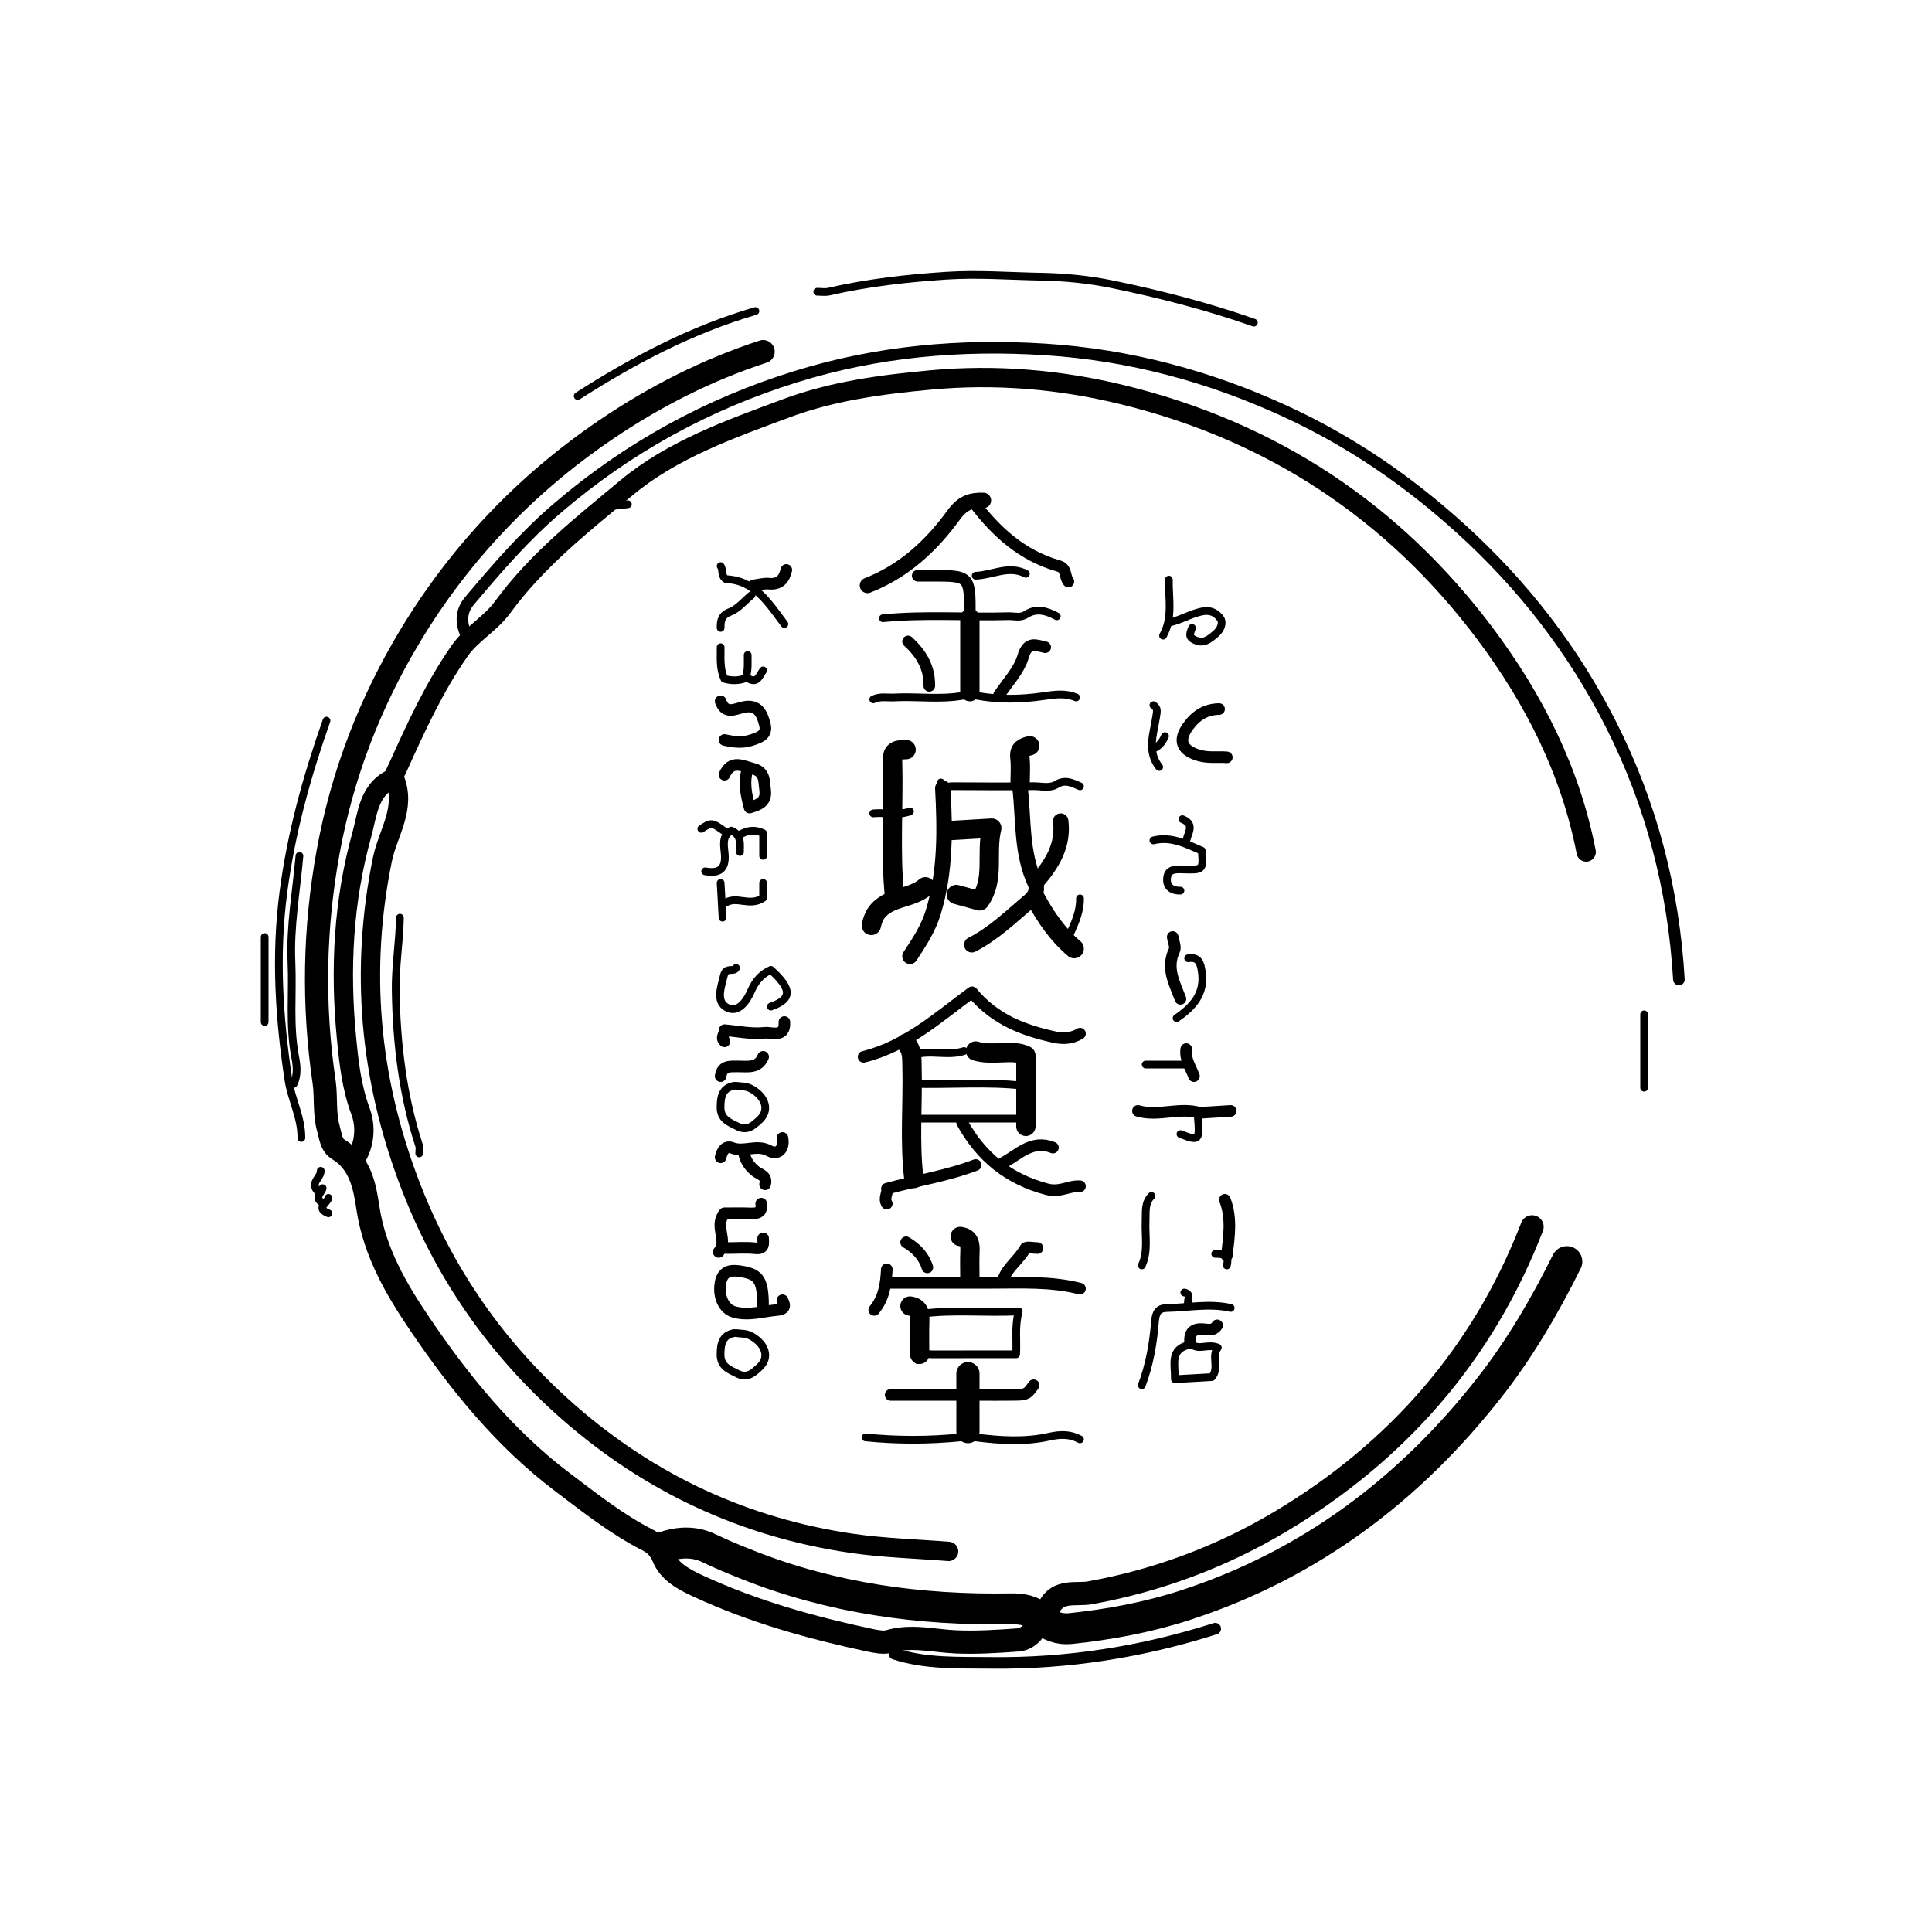 <svg version="1.1" id="Layer_1" xmlns="http://www.w3.org/2000/svg" xmlns:xlink="http://www.w3.org/1999/xlink" x="0px" y="0px"
	 width="100%" viewBox="0 0 500 500" enable-background="new 0 0 500 500" xml:space="preserve">
<path fill="none" opacity="1" stroke="#000000" stroke-linecap="round" stroke-linejoin="round" stroke-width="3"
	d="
M434.5,253.5 
	C433.138,230.314 427.408,208.239 416.941,187.53 
	C407.199,168.254 394.198,151.485 378.113,136.876 
	C364.477,124.491 349.551,114.265 332.957,106.592 
	C313.181,97.447 292.401,91.835 270.504,90.436 
	C248.548,89.033 227.06,90.927 205.992,97.473 
	C183.126,104.579 162.66,115.784 144.396,131.379 
	C135.856,138.671 128.644,147.001 121.506,155.505 
	C118.977,158.518 119.319,161.736 121,165 
"/>
<path fill="none" opacity="1" stroke="#000000" stroke-linecap="round" stroke-linejoin="round" stroke-width="5"
	d="
M410.5,220.5 
	C406.441,199.546 397.003,180.926 384.394,164.079 
	C360.591,132.278 329.034,111.555 290.464,102.147 
	C274.313,98.208 257.791,96.782 240.984,98.325 
	C228.184,99.501 215.529,101.179 203.551,105.638 
	C189.076,111.028 174.153,116.258 162.173,126.209 
	C150.79,135.664 138.954,144.971 130.123,157.09 
	C126.896,161.518 122.05,164.002 118.94,168.458 
	C112.392,177.843 107.691,188.158 103.013,198.506 
	C102.581,199.461 101.781,200.729 102.085,201.465 
	C105.263,209.139 100.359,215.568 98.952,222.49 
	C93.148,251.039 95.608,278.774 105.929,306.027 
	C114.746,329.309 128.499,349.12 147.072,365.419 
	C168.122,383.892 192.706,395.379 220.512,399.418 
	C228.768,400.617 237.167,400.833 245.5,401.5 
"/>
<path fill="none" opacity="1" stroke="#000000" stroke-linecap="round" stroke-linejoin="round" stroke-width="6"
	d="
M197.5,91 
	C183.042,95.727 169.582,102.562 157.036,111.053 
	C136.196,125.157 119.078,143.084 106.14,164.584 
	C95.763,181.828 88.554,200.486 84.92,220.485 
	C81.314,240.324 80.95,260.087 83.883,280.017 
	C84.461,283.945 83.876,288.056 84.978,292.006 
	C85.531,293.989 85.701,296.339 87.536,297.44 
	C93.298,300.9 94.412,307.208 95.206,312.544 
	C96.924,324.09 102.631,333.783 108.763,342.822 
	C119.041,357.974 130.64,372.295 145.486,383.518 
	C152.58,388.881 159.541,394.418 167.5,398.5 
	C169.415,399.482 170.733,400.614 171.678,402.927 
	C173.281,406.852 177.036,408.79 180.956,410.595 
	C195.074,417.094 209.889,421.238 225.007,424.465 
	C226.627,424.811 228.694,425.202 229.949,424.829 
	C235.896,423.065 241.656,424.685 247.503,424.919 
	C252.821,425.133 258.177,424.804 263.493,424.41 
	C264.954,424.302 266.515,423.391 267.5,422 
"/>
<path fill="none" opacity="1" stroke="#000000" stroke-linecap="round" stroke-linejoin="round" stroke-width="8"
	d="
M405.5,326.5 
	C399.813,337.936 393.418,348.92 385.52,359.016 
	C364.818,385.478 338.99,404.887 306.953,415.357 
	C297.301,418.511 287.18,420.416 276.997,421.475 
	C274.193,421.767 271.584,420.808 269.538,418.958 
	C267.173,416.821 264.759,416.312 261.498,416.367 
	C238.162,416.763 215.345,413.66 193.509,404.977 
	C190.117,403.628 186.739,402.252 183.428,400.649 
	C179.742,398.864 175.5,398.979 171.5,400.5 
"/>
<path fill="none" opacity="1" stroke="#000000" stroke-linecap="round" stroke-linejoin="round" stroke-width="6"
	d="
M396.5,317.5 
	C383.733,350.561 361.482,375.816 331.372,393.786 
	C316.257,402.807 299.659,409.055 282.04,412.224 
	C278.582,412.846 273.71,411.281 271.5,416 
"/>
<path fill="none" opacity="1" stroke="#000000" stroke-linecap="round" stroke-linejoin="round" stroke-width="2"
	d="
M324.5,83.5 
	C312.57,79.304 300.338,76.149 287.979,73.601 
	C281.932,72.353 275.674,71.718 269.498,71.611 
	C261.339,71.47 253.205,70.818 244.99,71.35 
	C234.695,72.018 224.538,73.17 214.493,75.471 
	C213.543,75.689 212.5,75.5 211.5,75.5 
"/>
<path fill="none" opacity="1" stroke="#000000" stroke-linecap="round" stroke-linejoin="round" stroke-width="2"
	d="
M84.5,186.5 
	C79.392,200.977 75.336,215.643 73.334,230.978 
	C71.201,247.308 72.231,263.406 74.649,279.478 
	C75.404,284.494 78.065,289.213 78,294.5 
"/>
<path fill="none" opacity="1" stroke="#000000" stroke-linecap="round" stroke-linejoin="round" stroke-width="5"
	d="
M101.5,201.5 
	C95.335,204.403 95.098,210.772 93.631,216.036 
	C88.847,233.203 87.957,250.834 89.663,268.484 
	C90.279,274.853 90.966,281.328 93.293,287.577 
	C94.724,291.424 94.493,296.073 92,300 
"/>
<path fill="none" opacity="1" stroke="#000000" stroke-linecap="round" stroke-linejoin="round" stroke-width="3"
	d="
M314.5,421.5 
	C295.634,427.514 276.259,430.589 256.502,430.348 
	C248.176,430.246 239.651,430.654 231.5,428 
"/>
<path fill="none" opacity="1" stroke="#000000" stroke-linecap="round" stroke-linejoin="round" stroke-width="2"
	d="
M103.5,237.5 
	C103.386,243.845 102.307,250.109 102.411,256.501 
	C102.631,270.141 104.234,283.505 108.475,296.508 
	C108.671,297.111 108.5,297.833 108.5,298.5 
"/>
<path fill="none" opacity="1" stroke="#000000" stroke-linecap="round" stroke-linejoin="round" stroke-width="2"
	d="
M77.5,221.5 
	C76.704,230.657 75.021,239.724 75.433,249.003 
	C75.795,257.167 74.821,265.364 76.393,273.521 
	C76.815,275.71 77.107,278.234 76,280.5 
"/>
<path fill="none" opacity="1" stroke="#000000" stroke-linecap="round" stroke-linejoin="round" stroke-width="2"
	d="
M195.5,80.5 
	C178.964,85.318 163.92,93.256 149.5,102.5 
"/>
<path fill="none" opacity="1" stroke="#000000" stroke-linecap="round" stroke-linejoin="round" stroke-width="3"
	d="
M249,290.5 
	C253.877,299.346 260.889,305.108 270.929,307.769 
	C274.373,308.682 276.645,306.8 279.5,307 
"/>
<path fill="none" opacity="1" stroke="#000000" stroke-linecap="round" stroke-linejoin="round" stroke-width="4"
	d="
M244,204 
	C244.569,214.776 244.737,225.497 241.552,236.016 
	C240.259,240.288 237.893,243.872 235.5,247.5 
"/>
<path fill="none" opacity="1" stroke="#000000" stroke-linecap="round" stroke-linejoin="round" stroke-width="2"
	d="
M265,281 
	C255.516,279.908 245.998,280.774 236.5,280.5 
"/>
<path fill="none" opacity="1" stroke="#000000" stroke-linecap="round" stroke-linejoin="round" stroke-width="2"
	d="
M318.5,338.5 
	C313,337.231 307.5,338.425 302,338.512 
	C299.762,338.547 299.093,339.709 298.912,341.993 
	C298.465,347.61 297.504,353.178 295.5,358.5 
"/>
<path fill="none" opacity="1" stroke="#000000" stroke-linecap="round" stroke-linejoin="round" stroke-width="2"
	d="
M308.5,162.5 
	C308.171,163.583 307.338,164.656 308.987,165.524 
	C311.375,166.781 312.799,165.572 314.573,164.088 
	C316.069,162.836 316.554,161.077 315.855,160.104 
	C314.894,158.765 313.482,157.738 310.952,158.273 
	C308.113,158.873 305.731,160.373 303,161 
"/>
<path fill="none" opacity="1" stroke="#000000" stroke-linecap="round" stroke-linejoin="round" stroke-width="3"
	d="
M197.5,339 
	C197.5,331.532 196.69,329.857 191.989,329.066 
	C189.666,328.674 187.081,328.509 186.467,331.994 
	C185.837,335.577 187.354,338.807 189.99,339.537 
	C193.758,340.579 197.337,339.372 201.004,339.048 
	C203.02,338.87 203.36,338.15 202.5,336.5 
"/>
<path fill="none" opacity="1" stroke="#000000" stroke-linecap="round" stroke-linejoin="round" stroke-width="4"
	d="
M254.5,129.5 
	C251.249,129.426 249.114,130.1 246.768,133.332 
	C241.059,141.197 233.888,147.86 224.5,151.5 
"/>
<path fill="none" opacity="1" stroke="#000000" stroke-linecap="round" stroke-linejoin="round" stroke-width="3"
	d="
M187.5,191.5 
	C189.833,192.014 192.133,192.336 194.51,191.53 
	C196.534,190.844 198.646,190.218 197.95,187.513 
	C197.261,184.836 196.239,182.219 192.497,182.985 
	C190.296,183.436 187.737,185.051 186.5,181.5 
"/>
<path fill="none" opacity="1" stroke="#000000" stroke-linecap="round" stroke-linejoin="round" stroke-width="4"
	d="
M264,204 
	C264.943,212.23 264.269,220.695 267.902,228.545 
	C268.512,229.863 268.237,231.652 266.558,233.069 
	C261.728,237.144 257.213,241.597 251.5,244.5 
"/>
<path fill="none" opacity="1" stroke="#000000" stroke-linecap="round" stroke-linejoin="round" stroke-width="2"
	d="
M224,372 
	C232.167,372.814 240.333,372.821 248.5,372 
"/>
<path fill="none" opacity="1" stroke="#000000" stroke-linecap="round" stroke-linejoin="round" stroke-width="3"
	d="
M252,130 
	C257.742,137.622 264.555,143.827 274.004,146.486 
	C276.139,147.086 275.474,149.287 276.5,150.5 
"/>
<path fill="none" opacity="1" stroke="#000000" stroke-linecap="round" stroke-linejoin="round" stroke-width="2"
	d="
M237.5,352 
	C238.21,349.838 240.015,350.519 241.5,350.513 
	C248.667,350.484 255.833,350.5 262.968,350.5 
	C263.21,347.002 262.555,343.463 263.638,339.372 
	C255.167,339.878 246.833,338.86 238.5,340 
"/>
<path fill="none" opacity="1" stroke="#000000" stroke-linecap="round" stroke-linejoin="round" stroke-width="2"
	d="
M249.5,180 
	C243.527,181.146 237.496,180.186 231.5,180.502 
	C229.661,180.599 227.772,180.157 226,181 
"/>
<path fill="none" opacity="1" stroke="#000000" stroke-linecap="round" stroke-linejoin="round" stroke-width="3"
	d="
M251,159 
	C251,149 251,149 241,149 
	C239.833,149 238.667,149 237.5,149 
"/>
<path fill="none" opacity="1" stroke="#000000" stroke-linecap="round" stroke-linejoin="round" stroke-width="3"
	d="
M223.5,273.5 
	C234.489,270.819 242.75,263.278 251.561,256.803 
	C257.52,263.991 265.054,266.7 273.015,268.43 
	C275.132,268.89 277.476,268.762 279.5,267.5 
"/>
<path fill="none" opacity="1" stroke="#000000" stroke-linecap="round" stroke-linejoin="round" stroke-width="2"
	d="
M273.5,159.5 
	C270.91,158.112 268.238,157.264 265.517,159.027 
	C264.026,159.993 262.494,159.425 260.999,159.468 
	C250.169,159.783 239.32,158.941 228.5,160 
"/>
<path fill="none" opacity="1" stroke="#000000" stroke-linecap="round" stroke-linejoin="round" stroke-width="2"
	d="
M279.5,372.5 
	C276.909,371.119 274.467,371.156 271.461,371.827 
	C265.256,373.211 258.833,372.81 252.5,372 
"/>
<path fill="none" opacity="1" stroke="#000000" stroke-linecap="round" stroke-linejoin="round" stroke-width="2"
	d="
M68.5,242.5 
	C68.5,249.833 68.5,257.167 68.5,264.5 
"/>
<path fill="none" opacity="1" stroke="#000000" stroke-linecap="round" stroke-linejoin="round" stroke-width="3"
	d="
M279.5,333.5 
	C271.927,331.564 264.198,332.01 256.5,332.002 
	C247.667,331.993 238.833,332 230,332 
"/>
<path fill="none" opacity="1" stroke="#000000" stroke-linecap="round" stroke-linejoin="round" stroke-width="5"
	d="
M234.5,194 
	C232.807,194.097 230.914,193.844 230.992,196.5 
	C231.336,208.331 230.339,220.181 231.5,232 
"/>
<path fill="none" opacity="1" stroke="#000000" stroke-linecap="round" stroke-linejoin="round" stroke-width="2"
	d="
M308,348 
	C302.634,349.104 304.13,353.034 304.059,356.938 
	C307.494,356.741 310.491,356.57 313.604,356.392 
	C315.684,354.065 313.391,351.07 315.17,348.764 
	C312.551,347.72 310.393,349.456 308.5,348 
"/>
<path fill="none" opacity="1" stroke="#000000" stroke-linecap="round" stroke-linejoin="round" stroke-width="3"
	d="
M315.5,183.5 
	C312.019,183.553 309.498,185.174 307.468,187.977 
	C304.774,191.695 305.835,194.29 310.484,195.558 
	C312.85,196.204 315.169,195.802 317.5,196 
"/>
<path fill="none" opacity="1" stroke="#000000" stroke-linecap="round" stroke-linejoin="round" stroke-width="3"
	d="
M250,361 
	C243.5,361 237,361 230.5,361 
"/>
<path fill="none" opacity="1" stroke="#000000" stroke-linecap="round" stroke-linejoin="round" stroke-width="2"
	d="
M279.5,203.5 
	C277.557,202.645 275.671,201.644 273.488,202.98 
	C271.619,204.124 269.497,203.444 267.5,203.468 
	C260.501,203.551 253.5,203.524 246.5,203.474 
	C245.453,203.466 244.071,204.12 243.5,202.5 
"/>
<path fill="none" opacity="1" stroke="#000000" stroke-linecap="round" stroke-linejoin="round" stroke-width="2"
	d="
M425.5,262.5 
	C425.5,268.833 425.5,275.167 425.5,281.5 
"/>
<path fill="none" opacity="1" stroke="#000000" stroke-linecap="round" stroke-linejoin="round" stroke-width="5"
	d="
M251,160 
	C251,166.333 251,172.667 251,179 
"/>
<path fill="none" opacity="1" stroke="#000000" stroke-linecap="round" stroke-linejoin="round" stroke-width="2"
	d="
M298.5,217.5 
	C303.063,216.354 306.983,218.416 311.012,220.149 
	C311.425,225.178 311.426,225.168 306,225.006 
	C304.329,224.956 302.382,224.9 302.068,227.01 
	C301.72,229.351 303.115,230.552 305.5,230.5 
"/>
<path fill="none" opacity="1" stroke="#000000" stroke-linecap="round" stroke-linejoin="round" stroke-width="2"
	d="
M298,309.5 
	C296.162,311.358 296.592,313.725 296.483,315.999 
	C296.299,319.843 297.214,323.787 295.5,327.5 
"/>
<path fill="none" opacity="1" stroke="#000000" stroke-linecap="round" stroke-linejoin="round" stroke-width="2"
	d="
M304.5,263.5 
	C308.697,260.6 311.883,257.194 311.031,251.495 
	C310.707,249.322 310.274,247.56 307.5,248 
"/>
<path fill="none" opacity="1" stroke="#000000" stroke-linecap="round" stroke-linejoin="round" stroke-width="5"
	d="
M245,215 
	C248.831,214.775 252.663,214.549 256.67,214.314 
	C255.033,220.922 257.571,227.512 253.553,233.151 
	C251.477,232.585 249.488,232.042 247.5,231.5 
"/>
<path fill="none" opacity="1" stroke="#000000" stroke-linecap="round" stroke-linejoin="round" stroke-width="3"
	d="
M270.5,167.5 
	C268.056,166.989 265.979,165.824 264.771,169.933 
	C263.696,173.587 260.667,176.667 258.5,180 
"/>
<path fill="none" opacity="1" stroke="#000000" stroke-linecap="round" stroke-linejoin="round" stroke-width="2"
	d="
M199.5,260.5 
	C205.007,258.559 205.007,255.989 199.5,251 
	C197.047,252.119 195.5,253.873 194.389,256.452 
	C193.297,258.988 191.055,262.338 188.132,260.756 
	C185.186,259.16 186.603,255.544 187.338,252.461 
	C187.899,250.106 189.854,251.698 190.5,250.5 
"/>
<path fill="none" opacity="1" stroke="#000000" stroke-linecap="round" stroke-linejoin="round" stroke-width="3"
	d="
M303.5,242.5 
	C303.667,243.667 304.338,245.074 303.915,245.96 
	C301.719,250.558 303.98,254.456 305.5,258.5 
"/>
<path fill="none" opacity="1" stroke="#000000" stroke-linecap="round" stroke-linejoin="round" stroke-width="3"
	d="
M267.5,358.5 
	C265.897,360.74 265.652,360.944 263,360.984 
	C259.001,361.045 255,361 251,361 
"/>
<path fill="none" opacity="1" stroke="#000000" stroke-linecap="round" stroke-linejoin="round" stroke-width="3"
	d="
M252.5,301.5 
	C245.213,304.298 237.488,305.456 229.535,307.626 
	C229.809,308.83 228.651,310.04 229.5,311.5 
"/>
<path fill="none" opacity="1" stroke="#000000" stroke-linecap="round" stroke-linejoin="round" stroke-width="3"
	d="
M294.5,287.5 
	C299.79,289.041 305.21,286.432 310.5,288 
"/>
<path fill="none" opacity="1" stroke="#000000" stroke-linecap="round" stroke-linejoin="round" stroke-width="2"
	d="
M265,289.5 
	C255.5,289.5 246,289.5 236.5,289.5 
"/>
<path fill="none" opacity="1" stroke="#000000" stroke-linecap="round" stroke-linejoin="round" stroke-width="5"
	d="
M234.5,270 
	C236.144,271.714 235.968,273.85 236.025,275.999 
	C236.284,285.665 235.349,295.35 236.5,305 
"/>
<path fill="none" opacity="1" stroke="#000000" stroke-linecap="round" stroke-linejoin="round" stroke-width="2"
	d="
M278.5,180.5 
	C275.667,179.331 273.051,179.723 269.953,180.175 
	C264.29,181.002 258.306,181.135 252.5,180 
"/>
<path fill="none" opacity="1" stroke="#000000" stroke-linecap="round" stroke-linejoin="round" stroke-width="3"
	d="
M317,310.5 
	C318.866,315.275 318.052,320.142 317.5,325 
"/>
<path fill="none" opacity="1" stroke="#000000" stroke-linecap="round" stroke-linejoin="round" stroke-width="3"
	d="
M197,311.5 
	C197.347,313.95 195.842,314.09 193.999,314.021 
	C191.657,313.934 189.31,314 187.456,314 
	C184.734,317.463 188.541,321.066 186,324 
"/>
<path fill="none" opacity="1" stroke="#000000" stroke-linecap="round" stroke-linejoin="round" stroke-width="5"
	d="
M268,232.5 
	C270.637,237.369 273.723,241.893 278,245.5 
"/>
<path fill="none" opacity="1" stroke="#000000" stroke-linecap="round" stroke-linejoin="round" stroke-width="4"
	d="
M274.5,212.5 
	C275.281,218.743 272.316,223.536 268.5,228 
"/>
<path fill="none" opacity="1" stroke="#000000" stroke-linecap="round" stroke-linejoin="round" stroke-width="2"
	d="
M186.5,167.5 
	C186.55,170.202 186.211,172.953 187.459,175.671 
	C189.333,176.23 191.167,176.193 192.925,175.529 
	C193.707,173.545 193.478,171.512 193.5,169.5 
"/>
<path fill="none" opacity="1" stroke="#000000" stroke-linecap="round" stroke-linejoin="round" stroke-width="3"
	d="
M187.5,200.5 
	C189.297,196.487 192.219,198.256 195.005,198.981 
	C198.046,199.773 197.713,202.255 198.014,204.498 
	C198.43,207.609 196.249,208.313 194.001,209 
	C193.11,205.703 192.399,202.397 193.5,199 
"/>
<path fill="none" opacity="1" stroke="#000000" stroke-linecap="round" stroke-linejoin="round" stroke-width="2"
	d="
M197.5,228.5 
	C197.5,230.001 197.5,231.502 197.5,232.376 
	C194.083,234.669 190.922,231.925 188,233.5 
"/>
<path fill="none" opacity="1" stroke="#000000" stroke-linecap="round" stroke-linejoin="round" stroke-width="2"
	d="
M249.5,272 
	C245.248,273.392 240.752,271.608 236.5,273 
"/>
<path fill="none" opacity="1" stroke="#000000" stroke-linecap="round" stroke-linejoin="round" stroke-width="3"
	d="
M202.5,294.5 
	C203.066,297.399 201.279,299.033 199.09,297.835 
	C195.799,296.035 192.619,298.288 189.471,297.074 
	C187.714,296.396 186.87,297.911 186.5,299.5 
"/>
<path fill="none" opacity="1" stroke="#000000" stroke-linecap="round" stroke-linejoin="round" stroke-width="3"
	d="
M203,264.5 
	C203.265,268.719 199.508,267.101 197.974,267.281 
	C194.554,267.682 190.994,266.899 187.523,266.601 
	C187.729,267.5 186.376,268.5 187.5,269.5 
"/>
<path fill="none" opacity="1" stroke="#000000" stroke-linecap="round" stroke-linejoin="round" stroke-width="3"
	d="
M268.5,323 
	C267.417,323 265.618,322.606 265.366,323.064 
	C263.697,326.093 260.533,328.069 259.5,331.5 
"/>
<path fill="none" opacity="1" stroke="#000000" stroke-linecap="round" stroke-linejoin="round" stroke-width="5"
	d="
M265.5,291.5 
	C265.5,285.493 265.5,279.487 265.5,273.182 
	C262.004,271.409 257.073,273.376 252.5,272 
"/>
<path fill="none" opacity="1" stroke="#000000" stroke-linecap="round" stroke-linejoin="round" stroke-width="5"
	d="
M266.5,193 
	C264.947,193.4 263.698,193.851 263.941,196.007 
	C264.201,198.311 264,200.667 264,203 
"/>
<path fill="none" opacity="1" stroke="#000000" stroke-linecap="round" stroke-linejoin="round" stroke-width="2"
	d="
M197.5,221.5 
	C197.5,219.493 197.5,217.486 197.5,215.63 
	C195.06,214.489 193.259,215.018 191.5,216 
"/>
<path fill="none" opacity="1" stroke="#000000" stroke-linecap="round" stroke-linejoin="round" stroke-width="2"
	d="
M191.5,220.5 
	C191.457,218.44 192.021,216.159 189.264,214.959 
	C186.734,216.3 187.383,218.862 187.564,220.995 
	C187.901,224.987 186.082,226.128 182.5,225.5 
"/>
<path fill="none" opacity="1" stroke="#000000" stroke-linecap="round" stroke-linejoin="round" stroke-width="3"
	d="
M203.5,147.5 
	C202.943,149.879 201.754,151.317 198.995,151.05 
	C197.69,150.924 196.333,151.333 195,151.5 
"/>
<path fill="none" opacity="1" stroke="#000000" stroke-linecap="round" stroke-linejoin="round" stroke-width="2"
	d="
M194.5,154 
	C192.667,155.5 191.043,157.534 188.944,158.356 
	C186.65,159.254 186.487,160.638 186.5,162.5 
"/>
<path fill="none" opacity="1" stroke="#000000" stroke-linecap="round" stroke-linejoin="round" stroke-width="2"
	d="
M307,275.5 
	C303.5,275.5 300,275.5 296.5,275.5 
"/>
<path fill="none" opacity="1" stroke="#000000" stroke-linecap="round" stroke-linejoin="round" stroke-width="5"
	d="
M235.5,338 
	C237.936,338.331 238.09,340.024 238.024,342.001 
	C237.93,344.831 238,347.667 238,350.5 
"/>
<path fill="none" opacity="1" stroke="#000000" stroke-linecap="round" stroke-linejoin="round" stroke-width="3"
	d="
M197.5,273.5 
	C196.205,276.6 193.45,275.95 191,275.985 
	C189.013,276.013 186.887,275.663 186.5,278.5 
"/>
<path fill="none" opacity="1" stroke="#000000" stroke-linecap="round" stroke-linejoin="round" stroke-width="3"
	d="
M188,323 
	C190.5,323 193.02,322.802 195.494,323.057 
	C197.864,323.301 197.52,321.883 197.5,320.5 
"/>
<path fill="none" opacity="1" stroke="#000000" stroke-linecap="round" stroke-linejoin="round" stroke-width="3"
	d="
M272.5,297 
	C267.079,294.8 263.579,298.84 259.5,301 
"/>
<path fill="none" opacity="1" stroke="#000000" stroke-linecap="round" stroke-linejoin="round" stroke-width="6"
	d="
M250.5,355.5 
	C250.5,360.5 250.5,365.5 250.5,370.5 
"/>
<path fill="none" opacity="1" stroke="#000000" stroke-linecap="round" stroke-linejoin="round" stroke-width="2"
	d="
M279.5,232.5 
	C279.573,235.752 278.297,238.629 277,241.5 
"/>
<path fill="none" opacity="1" stroke="#000000" stroke-linecap="round" stroke-linejoin="round" stroke-width="2"
	d="
M298.5,182.5 
	C299.689,183.33 299.43,184.052 299.208,185.531 
	C298.569,189.806 296.751,194.391 300,198.5 
"/>
<path fill="none" opacity="1" stroke="#000000" stroke-linecap="round" stroke-linejoin="round" stroke-width="3"
	d="
M235,166 
	C238.375,169.096 240.611,172.737 240.5,177.5 
"/>
<path fill="none" opacity="1" stroke="#000000" stroke-linecap="round" stroke-linejoin="round" stroke-width="5"
	d="
M248.5,320 
	C250.936,320.331 251.109,322.023 251.022,324.001 
	C250.926,326.163 251,328.333 251,330.5 
"/>
<path fill="none" opacity="1" stroke="#000000" stroke-linecap="round" stroke-linejoin="round" stroke-width="5"
	d="
M239.5,229.5 
	C236.46,232.132 232.228,232.018 228.861,234.294 
	C226.638,235.796 226.011,237.374 225.5,239.5 
"/>
<path fill="none" opacity="1" stroke="#000000" stroke-linecap="round" stroke-linejoin="round" stroke-width="2"
	d="
M186.5,146.5 
	C187.248,147.548 186.506,149.022 187.914,149.894 
	C195.387,150.166 198.948,156.164 203,161.5 
"/>
<path fill="none" opacity="1" stroke="#000000" stroke-linecap="round" stroke-linejoin="round" stroke-width="3"
	d="
M234.5,321.5 
	C237.084,323.032 239.085,325.057 240,328 
"/>
<path fill="none" opacity="1" stroke="#000000" stroke-linecap="round" stroke-linejoin="round" stroke-width="2"
	d="
M265.5,148.5 
	C261.071,146.186 256.834,148.842 252.5,149 
"/>
<path fill="none" opacity="1" stroke="#000000" stroke-linecap="round" stroke-linejoin="round" stroke-width="3"
	d="
M318.5,287.5 
	C315.833,287.667 313.167,287.833 310.5,288 
"/>
<path fill="none" opacity="1" stroke="#000000" stroke-linecap="round" stroke-linejoin="round" stroke-width="3"
	d="
M229.5,328.5 
	C229.328,332.282 228.78,335.948 226.25,339 
"/>
<path fill="none" opacity="1" stroke="#000000" stroke-linecap="round" stroke-linejoin="round" stroke-width="2"
	d="
M306,212 
	C309.629,213.451 307.01,215.943 307,218 
"/>
<path fill="none" opacity="1" stroke="#000000" stroke-linecap="round" stroke-linejoin="round" stroke-width="3"
	d="
M192.5,298 
	C192.761,300.11 193.796,301.68 195.455,303.054 
	C196.521,303.937 198.654,304.271 198,306.5 
"/>
<path fill="none" opacity="1" stroke="#000000" stroke-linecap="round" stroke-linejoin="round" stroke-width="2"
	d="
M310,289 
	C310.51,295.209 310.348,295.371 305.5,293.5 
"/>
<path fill="none" opacity="1" stroke="#000000" stroke-linecap="round" stroke-linejoin="round" stroke-width="3"
	d="
M315,343 
	C313.994,344.644 312.362,343.991 311.001,343.959 
	C308.398,343.896 307.82,345.322 308,347.5 
"/>
<path fill="none" opacity="1" stroke="#000000" stroke-linecap="round" stroke-linejoin="round" stroke-width="2"
	d="
M186.5,228.5 
	C186.667,231.5 186.833,234.5 187,237.5 
"/>
<path fill="none" opacity="1" stroke="#000000" stroke-linecap="round" stroke-linejoin="round" stroke-width="2"
	d="
M302.5,150 
	C302.412,154.876 303.587,159.883 301,164.5 
"/>
<path fill="none" opacity="1" stroke="#000000" stroke-linecap="round" stroke-linejoin="round" stroke-width="2"
	d="
M83,303 
	C83.101,304.754 80.385,305.944 82,308 
"/>
<path fill="none" opacity="1" stroke="#000000" stroke-linecap="round" stroke-linejoin="round" stroke-width="2"
	d="
M162.5,130.5 
	C161,130.667 159.5,130.833 158,131 
"/>
<path fill="none" opacity="1" stroke="#000000" stroke-linecap="round" stroke-linejoin="round" stroke-width="2"
	d="
M197.5,173.5 
	C196.503,174.839 195.978,177.123 193.5,175.5 
"/>
<path fill="none" opacity="1" stroke="#000000" stroke-linecap="round" stroke-linejoin="round" stroke-width="2"
	d="
M226,210.5 
	C229.159,210.192 232.384,211.132 235.5,210 
"/>
<path fill="none" opacity="1" stroke="#000000" stroke-linecap="round" stroke-linejoin="round" stroke-width="2"
	d="
M85,310 
	C84.787,311.333 81.547,312.667 85,314 
"/>
<path fill="none" opacity="1" stroke="#000000" stroke-linecap="round" stroke-linejoin="round" stroke-width="3"
	d="
M307,271.5 
	C306.627,274.13 308.16,276.216 309,278.5 
"/>
<path fill="none" opacity="1" stroke="#000000" stroke-linecap="round" stroke-linejoin="round" stroke-width="2"
	d="
M306.5,334.5 
	C308.519,334.938 307.09,336.526 307.5,337.5 
"/>
<path fill="none" opacity="1" stroke="#000000" stroke-linecap="round" stroke-linejoin="round" stroke-width="2"
	d="
M83.5,307.5 
	C83.268,308.657 81.494,309.594 83,311 
"/>
<path fill="none" opacity="1" stroke="#000000" stroke-linecap="round" stroke-linejoin="round" stroke-width="2"
	d="
M301.5,190.5 
	C300.955,191.74 300.224,192.825 299,193.5 
"/>
<path fill="none" opacity="1" stroke="#000000" stroke-linecap="round" stroke-linejoin="round" stroke-width="2"
	d="
M181.5,214.5 
	C184.188,212.745 184.188,212.745 188,215.5 
"/>
<path fill="none" opacity="1" stroke="#000000" stroke-linecap="round" stroke-linejoin="round" stroke-width="2"
	d="
M317.5,327.5 
	C318.236,324.764 316.516,324.484 314.5,324.5 
"/>
<path fill="none" opacity="1" stroke="#000000" stroke-linecap="round" stroke-linejoin="round" stroke-width="2"
	d="
M190,345 
	C186.862,345.579 186.506,347.875 186.478,350.5 
	C186.444,353.633 188.683,354.438 190.969,355.563 
	C193.489,356.804 195.037,355.183 196.444,353.937 
	C199.312,351.397 198.118,347.907 194.576,345.867 
	C193.11,345.023 191.866,345.201 190.5,345 
"/>
<path fill="none" opacity="1" stroke="#000000" stroke-linecap="round" stroke-linejoin="round" stroke-width="2"
	d="
M190,281 
	C186.862,281.579 186.506,283.875 186.478,286.5 
	C186.444,289.633 188.683,290.438 190.969,291.563 
	C193.489,292.804 195.037,291.183 196.444,289.937 
	C199.312,287.397 198.118,283.907 194.576,281.867 
	C193.11,281.023 191.866,281.201 190.5,281 
"/>
</svg>